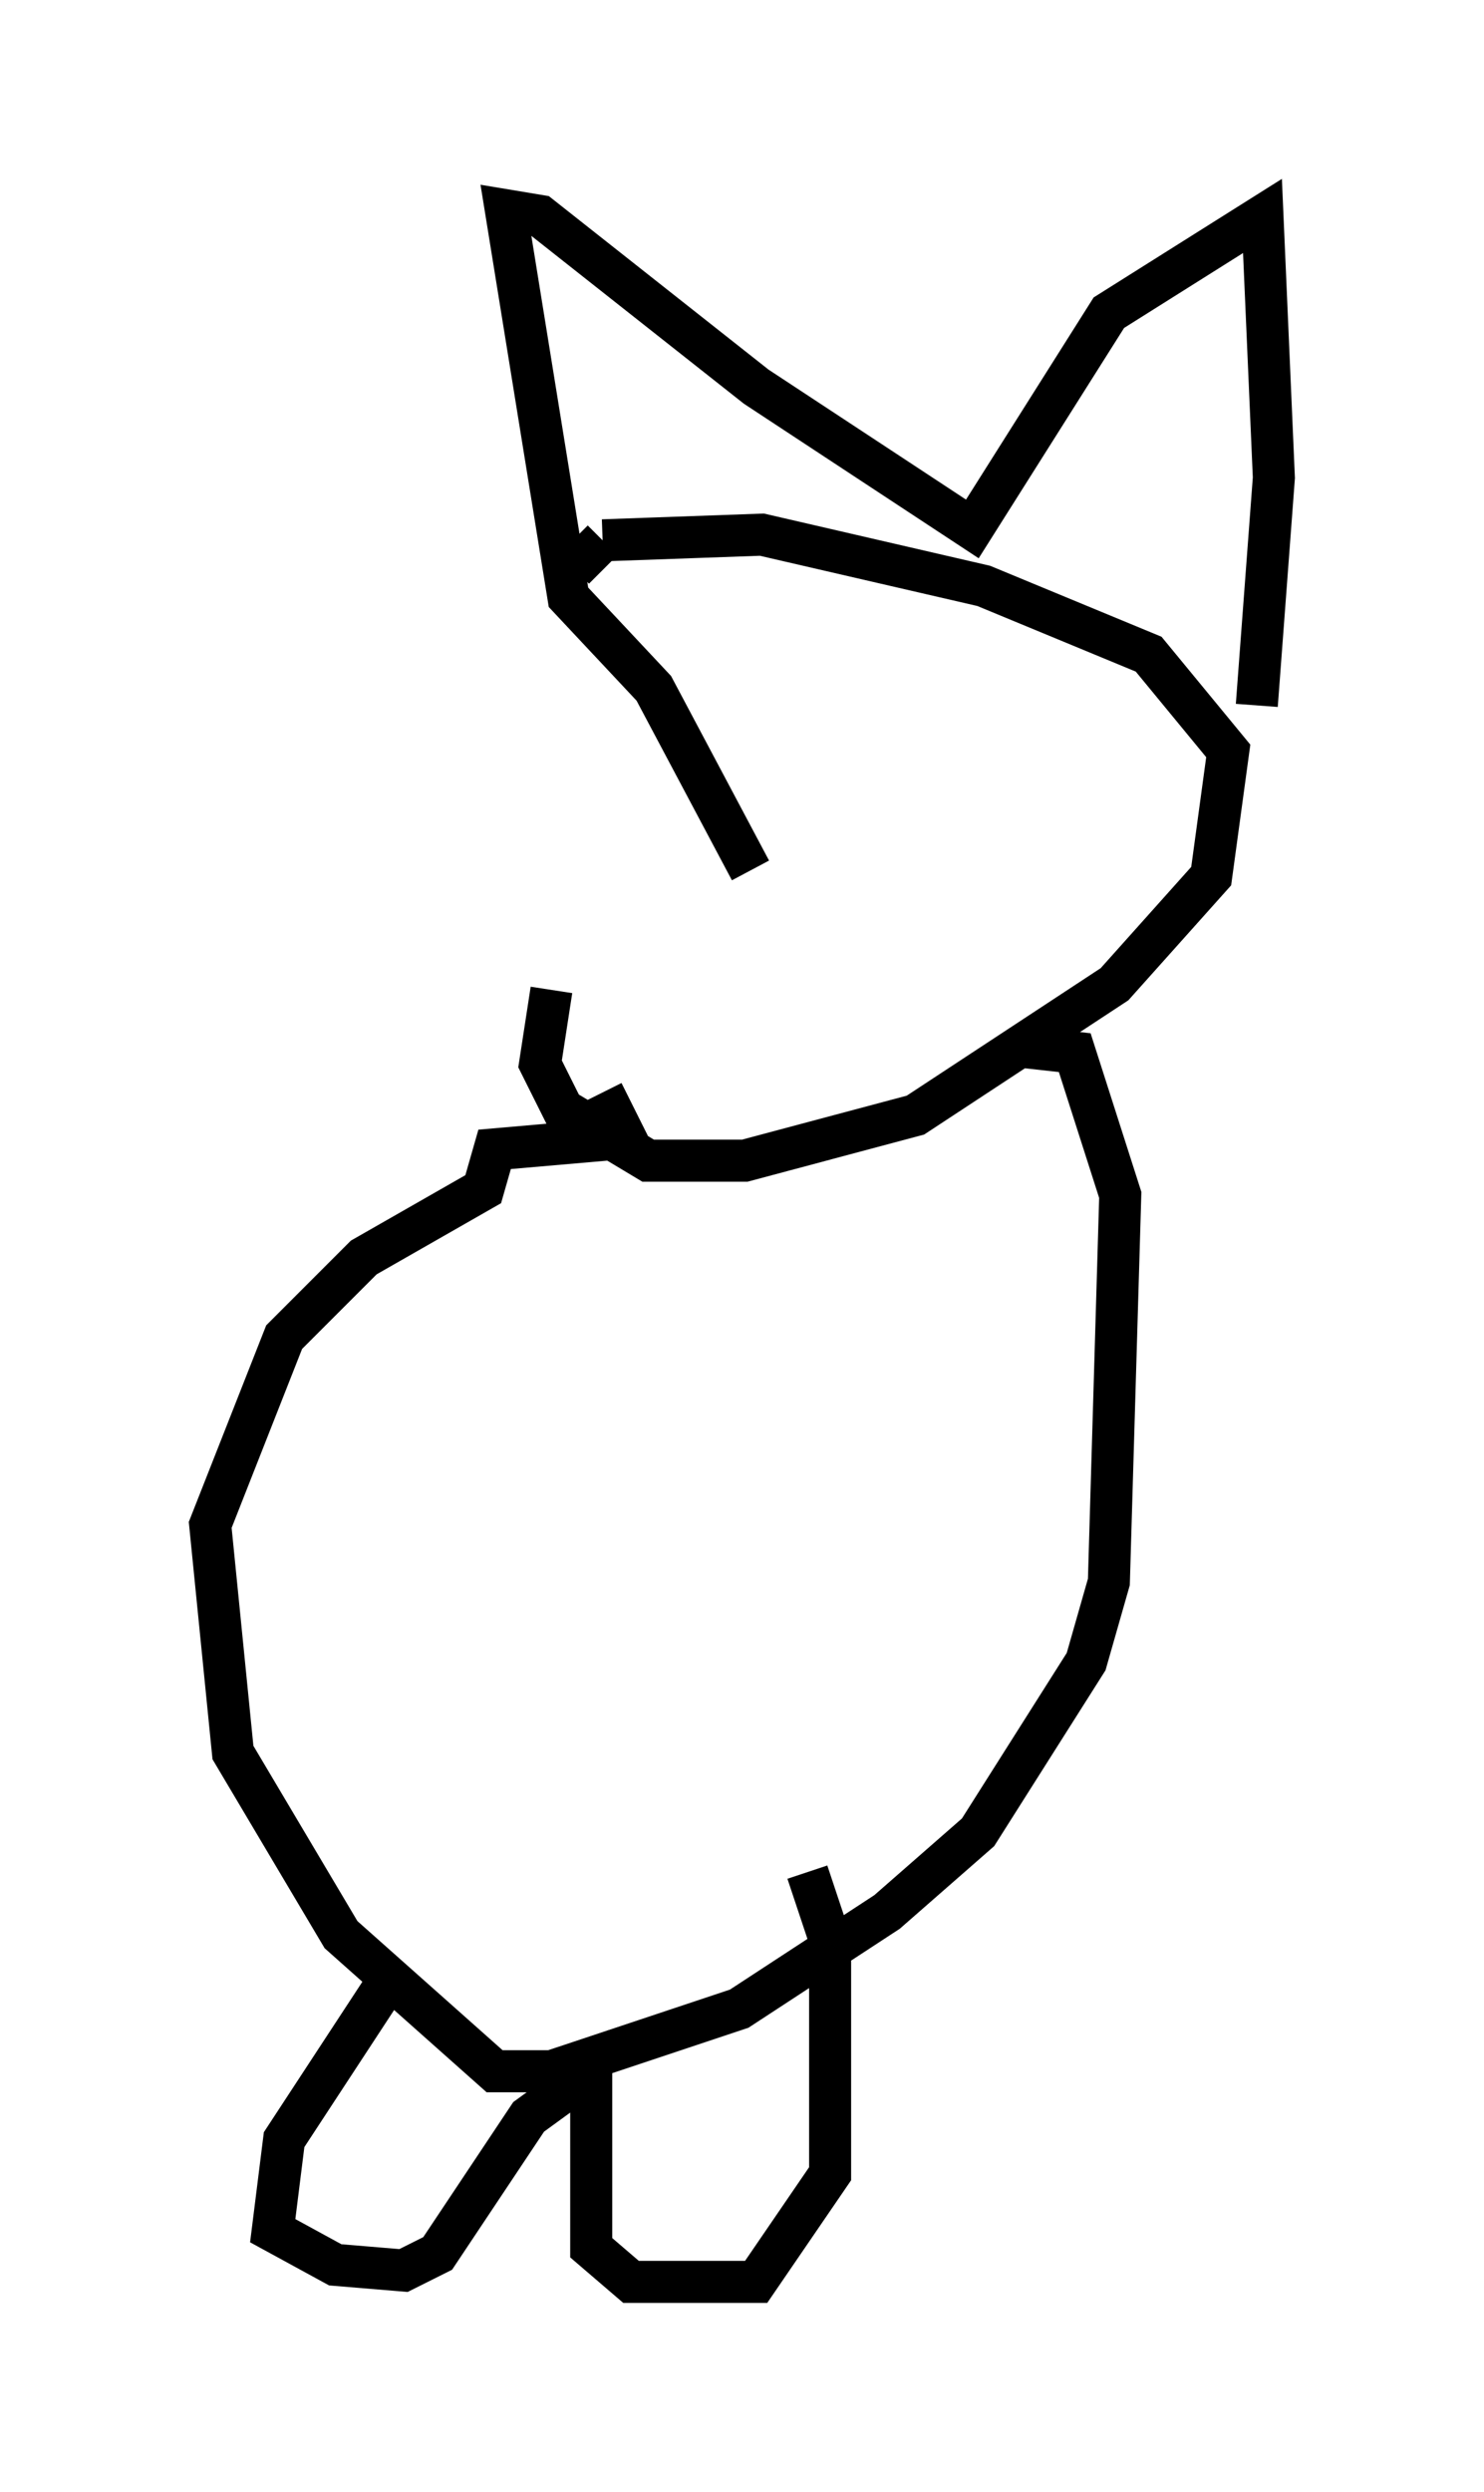 <?xml version="1.0" encoding="utf-8" ?>
<svg baseProfile="full" height="59.255" version="1.1" width="35.304" xmlns="http://www.w3.org/2000/svg" xmlns:ev="http://www.w3.org/2001/xml-events" xmlns:xlink="http://www.w3.org/1999/xlink"><defs /><rect fill="white" height="59.255" width="35.304" x="0" y="0" /><path d="M21.373, 15.825 m-8.254, 7.713 l-0.271, 1.759 0.541, 1.083 l2.03, 1.218 2.3, 0.0 l4.059, -1.083 4.736, -3.112 l2.3, -2.571 0.406, -2.977 l-1.894, -2.3 -3.924, -1.624 l-5.277, -1.218 -3.789, 0.135 m0.0, 0.0 l-0.677, 0.677 m4.195, 7.172 l-2.3, -4.33 -2.03, -2.165 l-1.488, -9.202 0.812, 0.135 l5.142, 4.059 5.142, 3.383 l3.248, -5.142 3.654, -2.3 l0.271, 6.225 -0.406, 5.413 m-15.561, 9.202 l0.541, 1.083 -3.112, 0.271 l-0.271, 0.947 -2.842, 1.624 l-1.894, 1.894 -1.759, 4.465 l0.541, 5.413 2.571, 4.33 l3.654, 3.248 1.353, 0.0 l4.465, -1.488 3.518, -2.3 l2.165, -1.894 2.571, -4.059 l0.541, -1.894 0.271, -9.202 l-1.083, -3.383 -1.218, -0.135 m-15.02, 22.057 l-2.571, 3.924 -0.271, 2.165 l1.488, 0.812 1.624, 0.135 l0.812, -0.406 2.165, -3.248 l1.488, -1.083 0.0, 4.195 l0.947, 0.812 2.977, 0.0 l1.759, -2.571 0.0, -5.548 l-0.541, -1.624 " fill="none" stroke="black" stroke-width="1" /></svg>